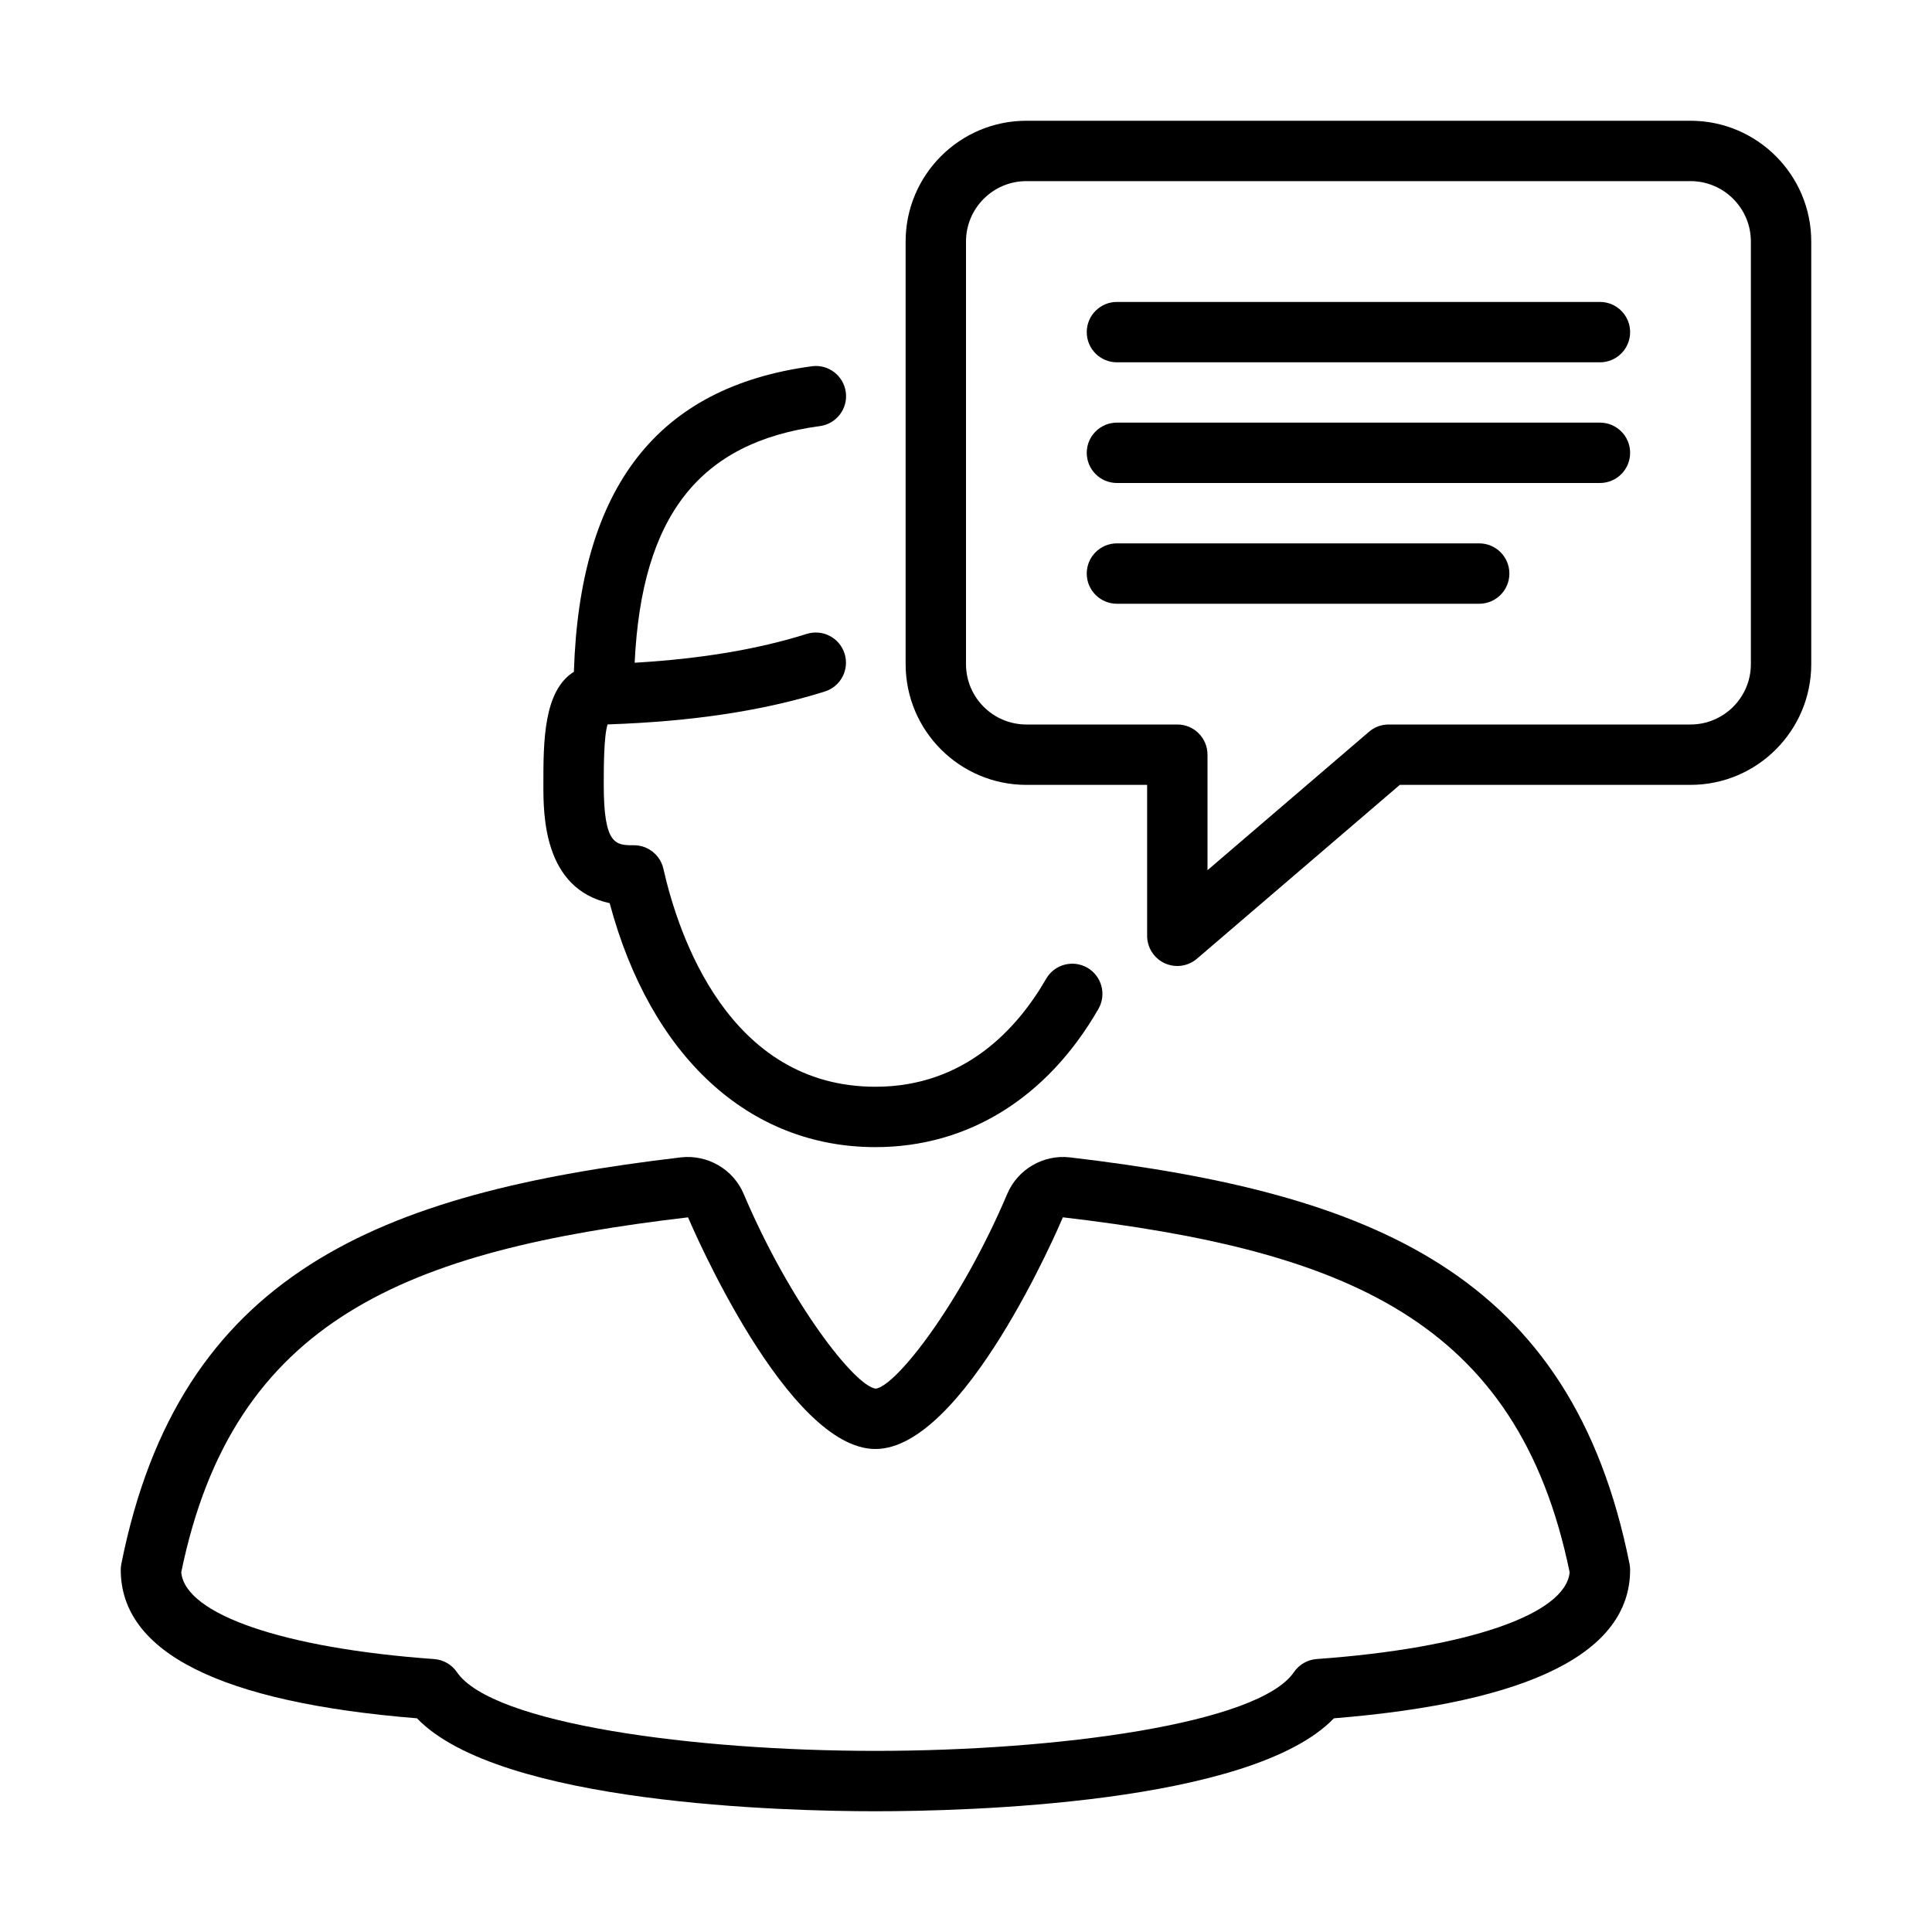 <?xml version="1.0" encoding="UTF-8" standalone="no"?>
<svg width="64px" height="64px" viewBox="0 0 64 64" version="1.1" xmlns="http://www.w3.org/2000/svg" xmlns:xlink="http://www.w3.org/1999/xlink">
    <!-- Generator: Sketch 3.7.2 (28276) - http://www.bohemiancoding.com/sketch -->
    <title>use-male-script</title>
    <desc>Created with Sketch.</desc>
    <defs></defs>
    <g id="64px-Line" stroke="none" stroke-width="1" fill="none" fill-rule="evenodd">
        <g id="use-male-script"></g>
        <path d="M13.812,56.921 C16.556,59.77 26.05,60 29,60 C31.95,60 41.444,59.77 44.188,56.921 C50.699,56.394 54,54.739 54,52 C54,51.934 53.993,51.869 53.98,51.804 C52.056,42.182 45.46,39.518 35.437,38.339 C34.561,38.239 33.711,38.737 33.368,39.546 C31.833,43.168 29.688,45.916 29.009,46.001 C28.314,45.914 26.169,43.165 24.633,39.545 C24.291,38.738 23.444,38.24 22.559,38.339 C12.538,39.518 5.941,42.182 4.02,51.804 C4.007,51.869 4,51.934 4,52 C4,54.739 7.301,56.394 13.812,56.921 L13.812,56.921 Z M22.792,40.326 C22.926,40.64 26.083,48 29,48 C31.925,48 35.077,40.639 35.209,40.325 C44.53,41.422 50.273,43.702 51.996,52.082 C51.873,53.475 48.612,54.599 43.617,54.958 C43.313,54.98 43.035,55.14 42.863,55.392 C41.696,57.104 35.006,58 29,58 C22.994,58 16.304,57.104 15.137,55.393 C14.965,55.141 14.687,54.981 14.383,54.959 C9.388,54.6 6.127,53.476 6.004,52.083 C7.724,43.702 13.468,41.422 22.792,40.326 L22.792,40.326 Z" id="Shape" fill="#000000"></path>
        <path d="M20.196,29.919 C21.555,34.995 24.808,38 29,38 C32.062,38 34.686,36.375 36.386,33.423 C36.662,32.944 36.497,32.333 36.019,32.057 C35.54,31.782 34.929,31.946 34.654,32.425 C33.714,34.056 31.97,36 29,36 C24.128,36 22.465,30.951 21.976,28.78 C21.873,28.324 21.468,28 21,28 C20.397,28 20,28 20,26 C20,25.46 20,24.392 20.127,23.997 C22.939,23.902 25.293,23.545 27.324,22.907 C27.851,22.741 28.143,22.18 27.978,21.653 C27.812,21.127 27.253,20.833 26.724,20.999 C25.1,21.51 23.227,21.824 21.024,21.954 C21.255,17.082 23.175,14.65 27.16,14.115 C27.708,14.041 28.092,13.538 28.018,12.991 C27.944,12.444 27.44,12.057 26.894,12.133 C21.786,12.819 19.202,16.133 19.011,22.254 C18,22.884 18,24.58 18,26 C18,26.986 18,29.444 20.196,29.919 L20.196,29.919 Z" id="Shape" fill="#000000"></path>
        <path d="M34,26 L38,26 L38,31 C38,31.391 38.228,31.745 38.582,31.909 C38.716,31.97 38.858,32 39,32 C39.234,32 39.466,31.917 39.65,31.759 L46.37,26 L56,26 C58.206,26 60,24.206 60,22 L60,8 C60,5.794 58.206,4 56,4 L34,4 C31.794,4 30,5.794 30,8 L30,22 C30,24.206 31.794,26 34,26 L34,26 Z M32,8 C32,6.897 32.897,6 34,6 L56,6 C57.103,6 58,6.897 58,8 L58,22 C58,23.103 57.103,24 56,24 L46,24 C45.762,24 45.53,24.085 45.35,24.241 L40,28.826 L40,25 C40,24.448 39.553,24 39,24 L34,24 C32.897,24 32,23.103 32,22 L32,8 L32,8 Z" id="Shape" fill="#000000"></path>
        <path d="M37,12.002 L53,12.002 C53.553,12.002 54,11.554 54,11.002 C54,10.45 53.553,10.002 53,10.002 L37,10.002 C36.447,10.002 36,10.45 36,11.002 C36,11.554 36.447,12.002 37,12.002 L37,12.002 Z" id="Shape" fill="#000000"></path>
        <path d="M37,16 L53,16 C53.553,16 54,15.552 54,15 C54,14.448 53.553,14 53,14 L37,14 C36.447,14 36,14.448 36,15 C36,15.552 36.447,16 37,16 L37,16 Z" id="Shape" fill="#000000"></path>
        <path d="M37,20 L49,20 C49.553,20 50,19.552 50,19 C50,18.448 49.553,18 49,18 L37,18 C36.447,18 36,18.448 36,19 C36,19.552 36.447,20 37,20 L37,20 Z" id="Shape" fill="#000000"></path>
    </g>
</svg>